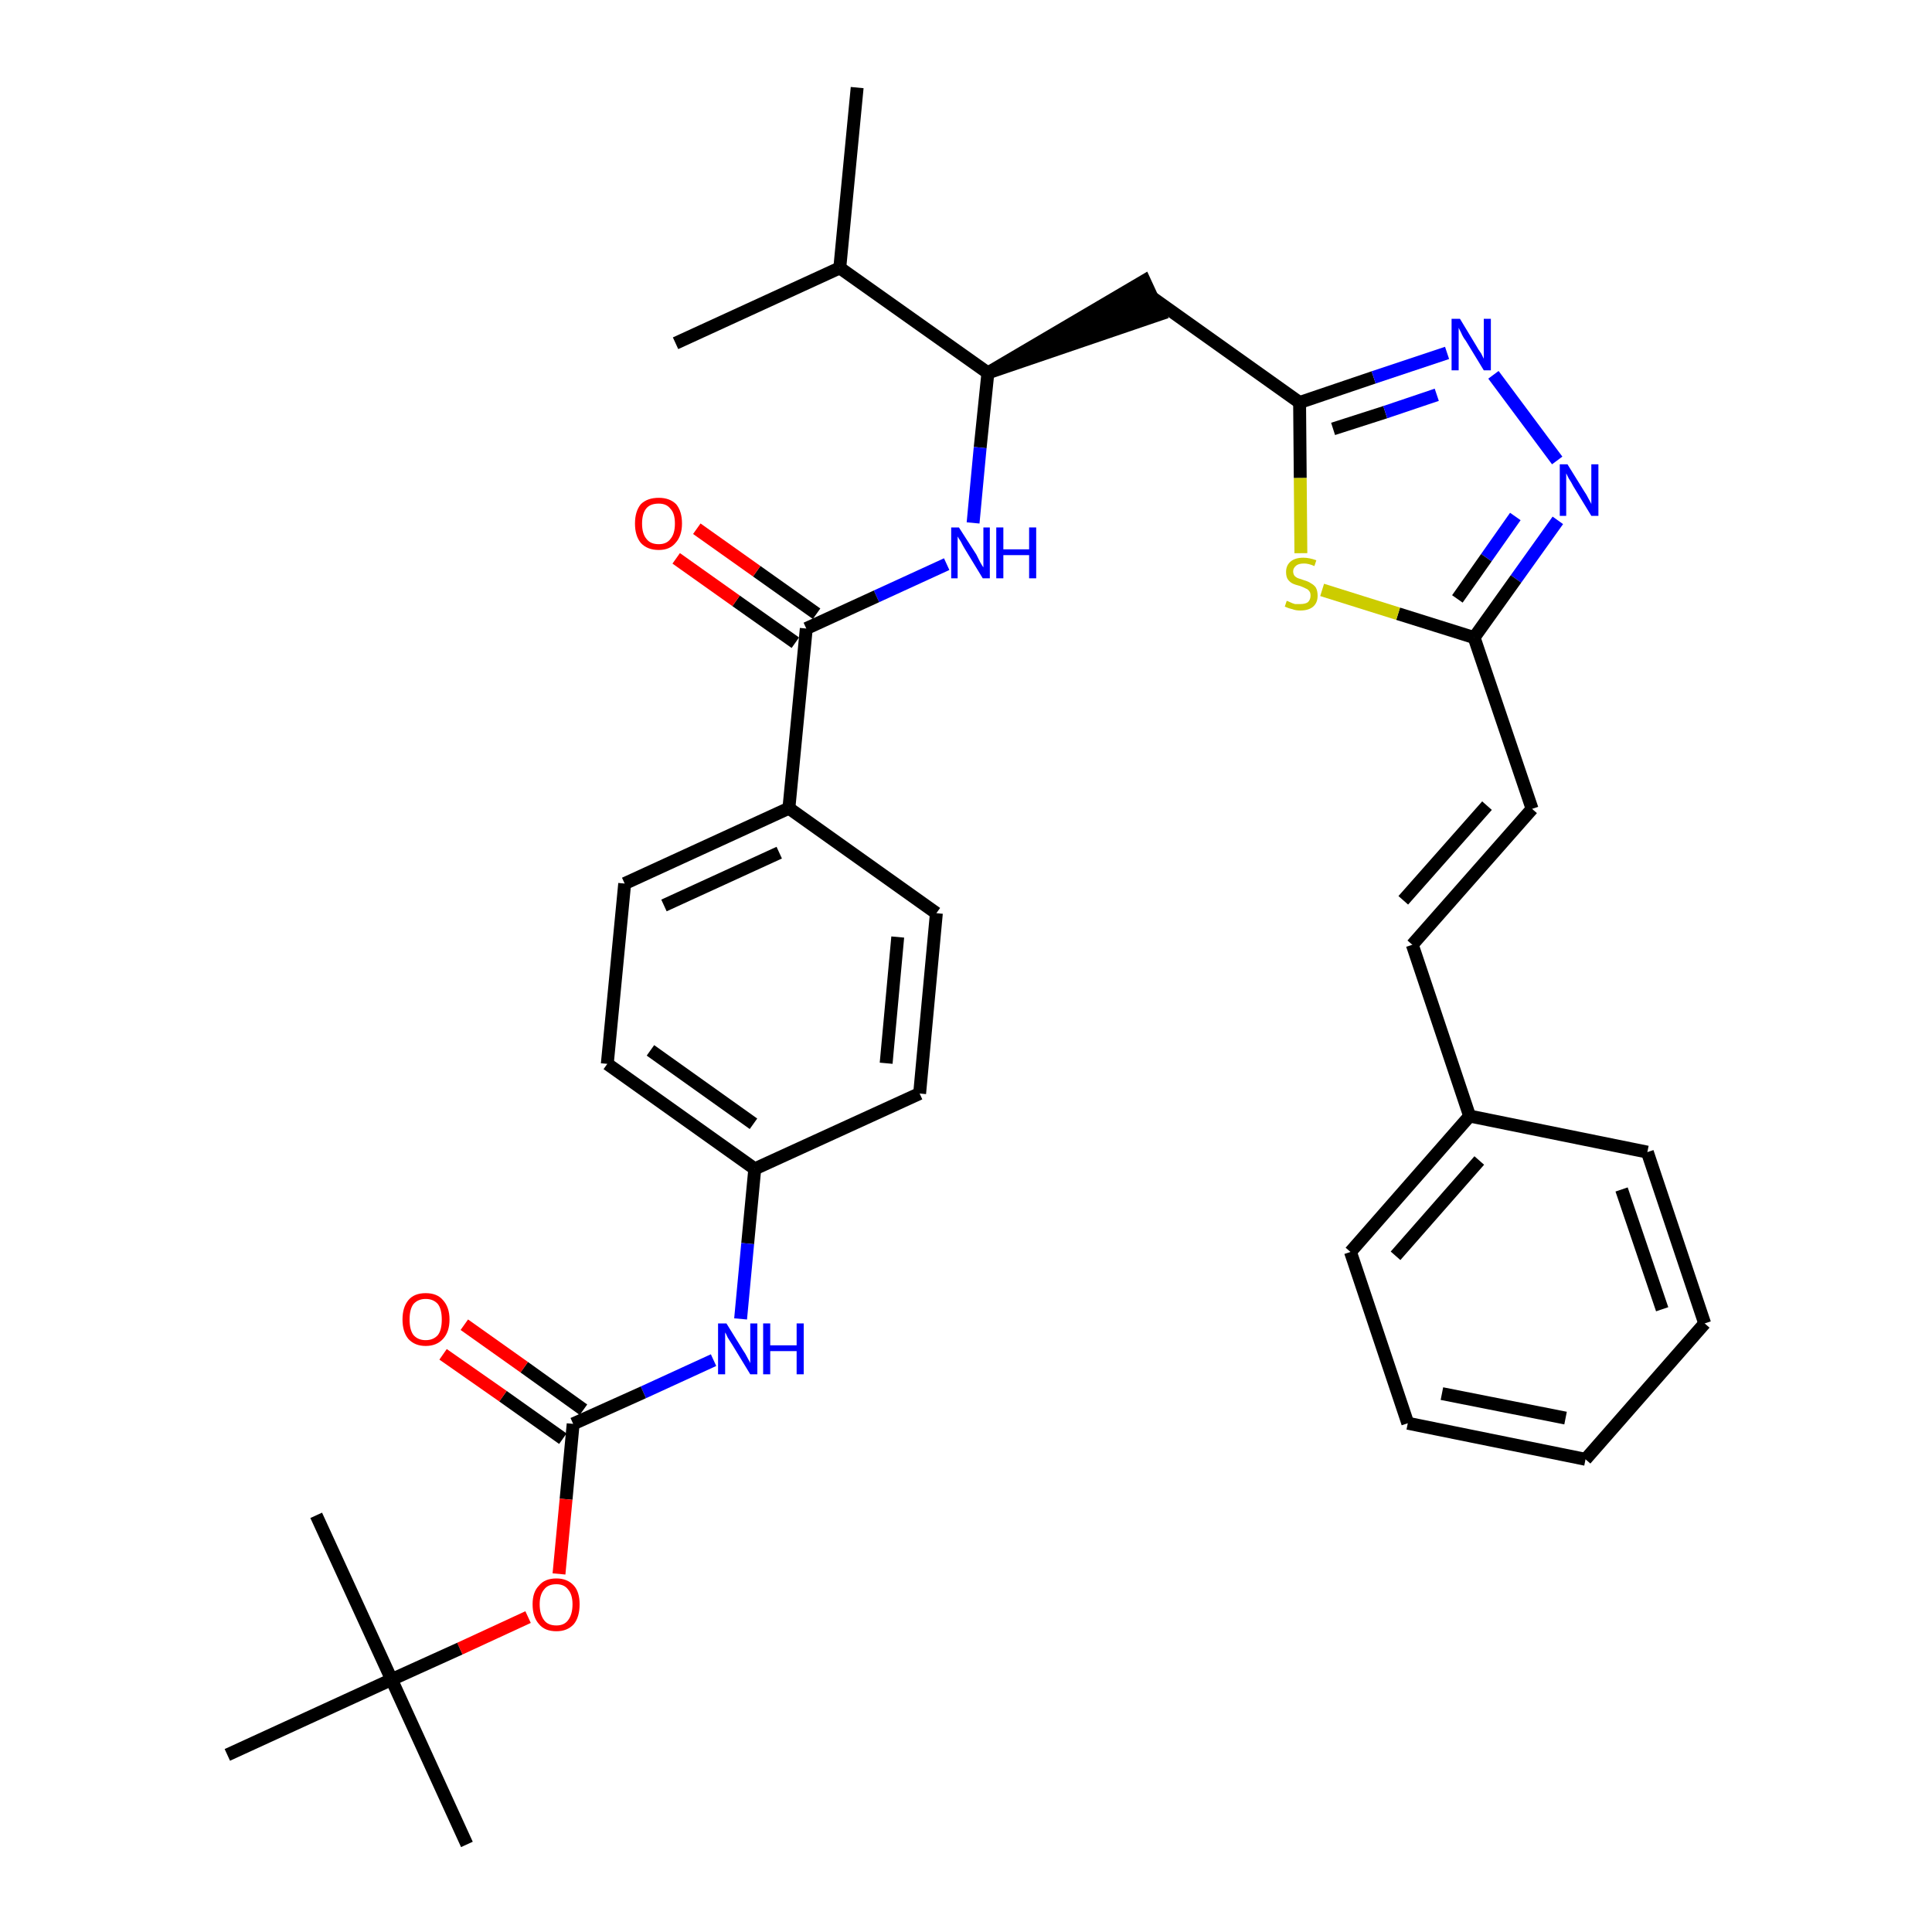 <?xml version='1.0' encoding='iso-8859-1'?>
<svg version='1.1' baseProfile='full'
              xmlns='http://www.w3.org/2000/svg'
                      xmlns:rdkit='http://www.rdkit.org/xml'
                      xmlns:xlink='http://www.w3.org/1999/xlink'
                  xml:space='preserve'
width='300px' height='300px' viewBox='0 0 300 300'>
<!-- END OF HEADER -->
<path class='bond-0 atom-0 atom-1' d='M 133.1,13.6 L 130.4,41.6' style='fill:none;fill-rule:evenodd;stroke:#000000;stroke-width:2.0px;stroke-linecap:butt;stroke-linejoin:miter;stroke-opacity:1' />
<path class='bond-1 atom-1 atom-2' d='M 130.4,41.6 L 104.9,53.3' style='fill:none;fill-rule:evenodd;stroke:#000000;stroke-width:2.0px;stroke-linecap:butt;stroke-linejoin:miter;stroke-opacity:1' />
<path class='bond-2 atom-1 atom-3' d='M 130.4,41.6 L 153.4,57.9' style='fill:none;fill-rule:evenodd;stroke:#000000;stroke-width:2.0px;stroke-linecap:butt;stroke-linejoin:miter;stroke-opacity:1' />
<path class='bond-3 atom-3 atom-4' d='M 153.4,57.9 L 180.1,48.8 L 177.7,43.6 Z' style='fill:#000000;fill-rule:evenodd;fill-opacity:1;stroke:#000000;stroke-width:2.0px;stroke-linecap:butt;stroke-linejoin:miter;stroke-opacity:1;' />
<path class='bond-17 atom-3 atom-18' d='M 153.4,57.9 L 152.2,69.5' style='fill:none;fill-rule:evenodd;stroke:#000000;stroke-width:2.0px;stroke-linecap:butt;stroke-linejoin:miter;stroke-opacity:1' />
<path class='bond-17 atom-3 atom-18' d='M 152.2,69.5 L 151.1,81.2' style='fill:none;fill-rule:evenodd;stroke:#0000FF;stroke-width:2.0px;stroke-linecap:butt;stroke-linejoin:miter;stroke-opacity:1' />
<path class='bond-4 atom-4 atom-5' d='M 178.9,46.2 L 201.8,62.5' style='fill:none;fill-rule:evenodd;stroke:#000000;stroke-width:2.0px;stroke-linecap:butt;stroke-linejoin:miter;stroke-opacity:1' />
<path class='bond-5 atom-5 atom-6' d='M 201.8,62.5 L 213.3,58.6' style='fill:none;fill-rule:evenodd;stroke:#000000;stroke-width:2.0px;stroke-linecap:butt;stroke-linejoin:miter;stroke-opacity:1' />
<path class='bond-5 atom-5 atom-6' d='M 213.3,58.6 L 224.7,54.8' style='fill:none;fill-rule:evenodd;stroke:#0000FF;stroke-width:2.0px;stroke-linecap:butt;stroke-linejoin:miter;stroke-opacity:1' />
<path class='bond-5 atom-5 atom-6' d='M 207.0,66.6 L 215.1,64.0' style='fill:none;fill-rule:evenodd;stroke:#000000;stroke-width:2.0px;stroke-linecap:butt;stroke-linejoin:miter;stroke-opacity:1' />
<path class='bond-5 atom-5 atom-6' d='M 215.1,64.0 L 223.1,61.3' style='fill:none;fill-rule:evenodd;stroke:#0000FF;stroke-width:2.0px;stroke-linecap:butt;stroke-linejoin:miter;stroke-opacity:1' />
<path class='bond-34 atom-17 atom-5' d='M 202.0,85.9 L 201.9,74.2' style='fill:none;fill-rule:evenodd;stroke:#CCCC00;stroke-width:2.0px;stroke-linecap:butt;stroke-linejoin:miter;stroke-opacity:1' />
<path class='bond-34 atom-17 atom-5' d='M 201.9,74.2 L 201.8,62.5' style='fill:none;fill-rule:evenodd;stroke:#000000;stroke-width:2.0px;stroke-linecap:butt;stroke-linejoin:miter;stroke-opacity:1' />
<path class='bond-6 atom-6 atom-7' d='M 231.9,58.2 L 241.8,71.5' style='fill:none;fill-rule:evenodd;stroke:#0000FF;stroke-width:2.0px;stroke-linecap:butt;stroke-linejoin:miter;stroke-opacity:1' />
<path class='bond-7 atom-7 atom-8' d='M 241.9,80.8 L 235.4,89.9' style='fill:none;fill-rule:evenodd;stroke:#0000FF;stroke-width:2.0px;stroke-linecap:butt;stroke-linejoin:miter;stroke-opacity:1' />
<path class='bond-7 atom-7 atom-8' d='M 235.4,89.9 L 228.9,99.0' style='fill:none;fill-rule:evenodd;stroke:#000000;stroke-width:2.0px;stroke-linecap:butt;stroke-linejoin:miter;stroke-opacity:1' />
<path class='bond-7 atom-7 atom-8' d='M 235.3,80.2 L 230.8,86.6' style='fill:none;fill-rule:evenodd;stroke:#0000FF;stroke-width:2.0px;stroke-linecap:butt;stroke-linejoin:miter;stroke-opacity:1' />
<path class='bond-7 atom-7 atom-8' d='M 230.8,86.6 L 226.3,93.0' style='fill:none;fill-rule:evenodd;stroke:#000000;stroke-width:2.0px;stroke-linecap:butt;stroke-linejoin:miter;stroke-opacity:1' />
<path class='bond-8 atom-8 atom-9' d='M 228.9,99.0 L 237.9,125.6' style='fill:none;fill-rule:evenodd;stroke:#000000;stroke-width:2.0px;stroke-linecap:butt;stroke-linejoin:miter;stroke-opacity:1' />
<path class='bond-16 atom-8 atom-17' d='M 228.9,99.0 L 217.1,95.3' style='fill:none;fill-rule:evenodd;stroke:#000000;stroke-width:2.0px;stroke-linecap:butt;stroke-linejoin:miter;stroke-opacity:1' />
<path class='bond-16 atom-8 atom-17' d='M 217.1,95.3 L 205.3,91.6' style='fill:none;fill-rule:evenodd;stroke:#CCCC00;stroke-width:2.0px;stroke-linecap:butt;stroke-linejoin:miter;stroke-opacity:1' />
<path class='bond-9 atom-9 atom-10' d='M 237.9,125.6 L 219.3,146.7' style='fill:none;fill-rule:evenodd;stroke:#000000;stroke-width:2.0px;stroke-linecap:butt;stroke-linejoin:miter;stroke-opacity:1' />
<path class='bond-9 atom-9 atom-10' d='M 230.9,125.1 L 217.9,139.8' style='fill:none;fill-rule:evenodd;stroke:#000000;stroke-width:2.0px;stroke-linecap:butt;stroke-linejoin:miter;stroke-opacity:1' />
<path class='bond-10 atom-10 atom-11' d='M 219.3,146.7 L 228.2,173.3' style='fill:none;fill-rule:evenodd;stroke:#000000;stroke-width:2.0px;stroke-linecap:butt;stroke-linejoin:miter;stroke-opacity:1' />
<path class='bond-11 atom-11 atom-12' d='M 228.2,173.3 L 209.7,194.4' style='fill:none;fill-rule:evenodd;stroke:#000000;stroke-width:2.0px;stroke-linecap:butt;stroke-linejoin:miter;stroke-opacity:1' />
<path class='bond-11 atom-11 atom-12' d='M 229.7,180.2 L 216.7,195.0' style='fill:none;fill-rule:evenodd;stroke:#000000;stroke-width:2.0px;stroke-linecap:butt;stroke-linejoin:miter;stroke-opacity:1' />
<path class='bond-36 atom-16 atom-11' d='M 255.8,178.9 L 228.2,173.3' style='fill:none;fill-rule:evenodd;stroke:#000000;stroke-width:2.0px;stroke-linecap:butt;stroke-linejoin:miter;stroke-opacity:1' />
<path class='bond-12 atom-12 atom-13' d='M 209.7,194.4 L 218.6,221.0' style='fill:none;fill-rule:evenodd;stroke:#000000;stroke-width:2.0px;stroke-linecap:butt;stroke-linejoin:miter;stroke-opacity:1' />
<path class='bond-13 atom-13 atom-14' d='M 218.6,221.0 L 246.2,226.6' style='fill:none;fill-rule:evenodd;stroke:#000000;stroke-width:2.0px;stroke-linecap:butt;stroke-linejoin:miter;stroke-opacity:1' />
<path class='bond-13 atom-13 atom-14' d='M 223.9,216.4 L 243.1,220.2' style='fill:none;fill-rule:evenodd;stroke:#000000;stroke-width:2.0px;stroke-linecap:butt;stroke-linejoin:miter;stroke-opacity:1' />
<path class='bond-14 atom-14 atom-15' d='M 246.2,226.6 L 264.7,205.5' style='fill:none;fill-rule:evenodd;stroke:#000000;stroke-width:2.0px;stroke-linecap:butt;stroke-linejoin:miter;stroke-opacity:1' />
<path class='bond-15 atom-15 atom-16' d='M 264.7,205.5 L 255.8,178.9' style='fill:none;fill-rule:evenodd;stroke:#000000;stroke-width:2.0px;stroke-linecap:butt;stroke-linejoin:miter;stroke-opacity:1' />
<path class='bond-15 atom-15 atom-16' d='M 258.1,203.3 L 251.8,184.7' style='fill:none;fill-rule:evenodd;stroke:#000000;stroke-width:2.0px;stroke-linecap:butt;stroke-linejoin:miter;stroke-opacity:1' />
<path class='bond-18 atom-18 atom-19' d='M 147.0,87.6 L 136.1,92.6' style='fill:none;fill-rule:evenodd;stroke:#0000FF;stroke-width:2.0px;stroke-linecap:butt;stroke-linejoin:miter;stroke-opacity:1' />
<path class='bond-18 atom-18 atom-19' d='M 136.1,92.6 L 125.2,97.6' style='fill:none;fill-rule:evenodd;stroke:#000000;stroke-width:2.0px;stroke-linecap:butt;stroke-linejoin:miter;stroke-opacity:1' />
<path class='bond-19 atom-19 atom-20' d='M 126.8,95.3 L 117.5,88.7' style='fill:none;fill-rule:evenodd;stroke:#000000;stroke-width:2.0px;stroke-linecap:butt;stroke-linejoin:miter;stroke-opacity:1' />
<path class='bond-19 atom-19 atom-20' d='M 117.5,88.7 L 108.2,82.1' style='fill:none;fill-rule:evenodd;stroke:#FF0000;stroke-width:2.0px;stroke-linecap:butt;stroke-linejoin:miter;stroke-opacity:1' />
<path class='bond-19 atom-19 atom-20' d='M 123.5,99.8 L 114.3,93.3' style='fill:none;fill-rule:evenodd;stroke:#000000;stroke-width:2.0px;stroke-linecap:butt;stroke-linejoin:miter;stroke-opacity:1' />
<path class='bond-19 atom-19 atom-20' d='M 114.3,93.3 L 105.0,86.7' style='fill:none;fill-rule:evenodd;stroke:#FF0000;stroke-width:2.0px;stroke-linecap:butt;stroke-linejoin:miter;stroke-opacity:1' />
<path class='bond-20 atom-19 atom-21' d='M 125.2,97.6 L 122.5,125.5' style='fill:none;fill-rule:evenodd;stroke:#000000;stroke-width:2.0px;stroke-linecap:butt;stroke-linejoin:miter;stroke-opacity:1' />
<path class='bond-21 atom-21 atom-22' d='M 122.5,125.5 L 97.0,137.2' style='fill:none;fill-rule:evenodd;stroke:#000000;stroke-width:2.0px;stroke-linecap:butt;stroke-linejoin:miter;stroke-opacity:1' />
<path class='bond-21 atom-21 atom-22' d='M 121.0,132.4 L 103.1,140.6' style='fill:none;fill-rule:evenodd;stroke:#000000;stroke-width:2.0px;stroke-linecap:butt;stroke-linejoin:miter;stroke-opacity:1' />
<path class='bond-35 atom-34 atom-21' d='M 145.4,141.8 L 122.5,125.5' style='fill:none;fill-rule:evenodd;stroke:#000000;stroke-width:2.0px;stroke-linecap:butt;stroke-linejoin:miter;stroke-opacity:1' />
<path class='bond-22 atom-22 atom-23' d='M 97.0,137.2 L 94.3,165.2' style='fill:none;fill-rule:evenodd;stroke:#000000;stroke-width:2.0px;stroke-linecap:butt;stroke-linejoin:miter;stroke-opacity:1' />
<path class='bond-23 atom-23 atom-24' d='M 94.3,165.2 L 117.2,181.5' style='fill:none;fill-rule:evenodd;stroke:#000000;stroke-width:2.0px;stroke-linecap:butt;stroke-linejoin:miter;stroke-opacity:1' />
<path class='bond-23 atom-23 atom-24' d='M 101.0,163.1 L 117.0,174.5' style='fill:none;fill-rule:evenodd;stroke:#000000;stroke-width:2.0px;stroke-linecap:butt;stroke-linejoin:miter;stroke-opacity:1' />
<path class='bond-24 atom-24 atom-25' d='M 117.2,181.5 L 116.1,193.1' style='fill:none;fill-rule:evenodd;stroke:#000000;stroke-width:2.0px;stroke-linecap:butt;stroke-linejoin:miter;stroke-opacity:1' />
<path class='bond-24 atom-24 atom-25' d='M 116.1,193.1 L 115.0,204.8' style='fill:none;fill-rule:evenodd;stroke:#0000FF;stroke-width:2.0px;stroke-linecap:butt;stroke-linejoin:miter;stroke-opacity:1' />
<path class='bond-32 atom-24 atom-33' d='M 117.2,181.5 L 142.8,169.8' style='fill:none;fill-rule:evenodd;stroke:#000000;stroke-width:2.0px;stroke-linecap:butt;stroke-linejoin:miter;stroke-opacity:1' />
<path class='bond-25 atom-25 atom-26' d='M 110.8,211.2 L 99.9,216.2' style='fill:none;fill-rule:evenodd;stroke:#0000FF;stroke-width:2.0px;stroke-linecap:butt;stroke-linejoin:miter;stroke-opacity:1' />
<path class='bond-25 atom-25 atom-26' d='M 99.9,216.2 L 89.0,221.1' style='fill:none;fill-rule:evenodd;stroke:#000000;stroke-width:2.0px;stroke-linecap:butt;stroke-linejoin:miter;stroke-opacity:1' />
<path class='bond-26 atom-26 atom-27' d='M 90.6,218.9 L 81.4,212.3' style='fill:none;fill-rule:evenodd;stroke:#000000;stroke-width:2.0px;stroke-linecap:butt;stroke-linejoin:miter;stroke-opacity:1' />
<path class='bond-26 atom-26 atom-27' d='M 81.4,212.3 L 72.1,205.7' style='fill:none;fill-rule:evenodd;stroke:#FF0000;stroke-width:2.0px;stroke-linecap:butt;stroke-linejoin:miter;stroke-opacity:1' />
<path class='bond-26 atom-26 atom-27' d='M 87.4,223.4 L 78.1,216.8' style='fill:none;fill-rule:evenodd;stroke:#000000;stroke-width:2.0px;stroke-linecap:butt;stroke-linejoin:miter;stroke-opacity:1' />
<path class='bond-26 atom-26 atom-27' d='M 78.1,216.8 L 68.8,210.3' style='fill:none;fill-rule:evenodd;stroke:#FF0000;stroke-width:2.0px;stroke-linecap:butt;stroke-linejoin:miter;stroke-opacity:1' />
<path class='bond-27 atom-26 atom-28' d='M 89.0,221.1 L 87.9,232.8' style='fill:none;fill-rule:evenodd;stroke:#000000;stroke-width:2.0px;stroke-linecap:butt;stroke-linejoin:miter;stroke-opacity:1' />
<path class='bond-27 atom-26 atom-28' d='M 87.9,232.8 L 86.8,244.4' style='fill:none;fill-rule:evenodd;stroke:#FF0000;stroke-width:2.0px;stroke-linecap:butt;stroke-linejoin:miter;stroke-opacity:1' />
<path class='bond-28 atom-28 atom-29' d='M 82.0,251.1 L 71.4,256.0' style='fill:none;fill-rule:evenodd;stroke:#FF0000;stroke-width:2.0px;stroke-linecap:butt;stroke-linejoin:miter;stroke-opacity:1' />
<path class='bond-28 atom-28 atom-29' d='M 71.4,256.0 L 60.8,260.8' style='fill:none;fill-rule:evenodd;stroke:#000000;stroke-width:2.0px;stroke-linecap:butt;stroke-linejoin:miter;stroke-opacity:1' />
<path class='bond-29 atom-29 atom-30' d='M 60.8,260.8 L 72.5,286.4' style='fill:none;fill-rule:evenodd;stroke:#000000;stroke-width:2.0px;stroke-linecap:butt;stroke-linejoin:miter;stroke-opacity:1' />
<path class='bond-30 atom-29 atom-31' d='M 60.8,260.8 L 49.1,235.3' style='fill:none;fill-rule:evenodd;stroke:#000000;stroke-width:2.0px;stroke-linecap:butt;stroke-linejoin:miter;stroke-opacity:1' />
<path class='bond-31 atom-29 atom-32' d='M 60.8,260.8 L 35.3,272.5' style='fill:none;fill-rule:evenodd;stroke:#000000;stroke-width:2.0px;stroke-linecap:butt;stroke-linejoin:miter;stroke-opacity:1' />
<path class='bond-33 atom-33 atom-34' d='M 142.8,169.8 L 145.4,141.8' style='fill:none;fill-rule:evenodd;stroke:#000000;stroke-width:2.0px;stroke-linecap:butt;stroke-linejoin:miter;stroke-opacity:1' />
<path class='bond-33 atom-33 atom-34' d='M 137.6,165.1 L 139.4,145.5' style='fill:none;fill-rule:evenodd;stroke:#000000;stroke-width:2.0px;stroke-linecap:butt;stroke-linejoin:miter;stroke-opacity:1' />
<path  class='atom-6' d='M 226.7 49.5
L 229.3 53.8
Q 229.5 54.2, 230.0 54.9
Q 230.4 55.7, 230.4 55.7
L 230.4 49.5
L 231.5 49.5
L 231.5 57.5
L 230.4 57.5
L 227.6 52.9
Q 227.2 52.4, 226.9 51.7
Q 226.6 51.1, 226.5 50.9
L 226.5 57.5
L 225.4 57.5
L 225.4 49.5
L 226.7 49.5
' fill='#0000FF'/>
<path  class='atom-7' d='M 243.4 72.1
L 246.0 76.3
Q 246.3 76.7, 246.7 77.5
Q 247.1 78.2, 247.1 78.3
L 247.1 72.1
L 248.2 72.1
L 248.2 80.1
L 247.1 80.1
L 244.3 75.5
Q 244.0 74.9, 243.6 74.3
Q 243.3 73.7, 243.2 73.5
L 243.2 80.1
L 242.2 80.1
L 242.2 72.1
L 243.4 72.1
' fill='#0000FF'/>
<path  class='atom-17' d='M 199.8 93.3
Q 199.9 93.3, 200.3 93.5
Q 200.7 93.7, 201.1 93.8
Q 201.5 93.8, 201.9 93.8
Q 202.7 93.8, 203.1 93.5
Q 203.5 93.1, 203.5 92.5
Q 203.5 92.0, 203.3 91.8
Q 203.1 91.5, 202.8 91.4
Q 202.4 91.2, 201.9 91.0
Q 201.1 90.8, 200.7 90.6
Q 200.3 90.4, 200.0 90.0
Q 199.7 89.6, 199.7 88.8
Q 199.7 87.8, 200.4 87.2
Q 201.1 86.6, 202.4 86.6
Q 203.3 86.6, 204.4 87.0
L 204.1 87.9
Q 203.2 87.5, 202.5 87.5
Q 201.7 87.5, 201.3 87.8
Q 200.8 88.2, 200.8 88.7
Q 200.8 89.1, 201.0 89.4
Q 201.3 89.7, 201.6 89.8
Q 201.9 89.9, 202.5 90.1
Q 203.2 90.3, 203.6 90.6
Q 204.0 90.8, 204.3 91.2
Q 204.6 91.7, 204.6 92.5
Q 204.6 93.6, 203.9 94.2
Q 203.2 94.8, 201.9 94.8
Q 201.2 94.8, 200.7 94.6
Q 200.2 94.5, 199.5 94.2
L 199.8 93.3
' fill='#CCCC00'/>
<path  class='atom-18' d='M 148.9 81.9
L 151.6 86.1
Q 151.8 86.5, 152.2 87.3
Q 152.6 88.0, 152.7 88.1
L 152.7 81.9
L 153.7 81.9
L 153.7 89.8
L 152.6 89.8
L 149.8 85.2
Q 149.5 84.7, 149.2 84.1
Q 148.8 83.5, 148.7 83.3
L 148.7 89.8
L 147.7 89.8
L 147.7 81.9
L 148.9 81.9
' fill='#0000FF'/>
<path  class='atom-18' d='M 154.7 81.9
L 155.8 81.9
L 155.8 85.3
L 159.8 85.3
L 159.8 81.9
L 160.9 81.9
L 160.9 89.8
L 159.8 89.8
L 159.8 86.2
L 155.8 86.2
L 155.8 89.8
L 154.7 89.8
L 154.7 81.9
' fill='#0000FF'/>
<path  class='atom-20' d='M 98.6 81.3
Q 98.6 79.4, 99.5 78.3
Q 100.5 77.3, 102.3 77.3
Q 104.0 77.3, 105.0 78.3
Q 105.9 79.4, 105.9 81.3
Q 105.9 83.2, 104.9 84.3
Q 104.0 85.4, 102.3 85.4
Q 100.5 85.4, 99.5 84.3
Q 98.6 83.2, 98.6 81.3
M 102.3 84.5
Q 103.5 84.5, 104.1 83.7
Q 104.8 82.9, 104.8 81.3
Q 104.8 79.7, 104.1 79.0
Q 103.5 78.2, 102.3 78.2
Q 101.0 78.2, 100.4 78.9
Q 99.7 79.7, 99.7 81.3
Q 99.7 82.9, 100.4 83.7
Q 101.0 84.5, 102.3 84.5
' fill='#FF0000'/>
<path  class='atom-25' d='M 112.8 205.5
L 115.4 209.7
Q 115.7 210.1, 116.1 210.9
Q 116.5 211.6, 116.5 211.7
L 116.5 205.5
L 117.6 205.5
L 117.6 213.4
L 116.5 213.4
L 113.7 208.8
Q 113.4 208.3, 113.0 207.7
Q 112.7 207.0, 112.6 206.9
L 112.6 213.4
L 111.5 213.4
L 111.5 205.5
L 112.8 205.5
' fill='#0000FF'/>
<path  class='atom-25' d='M 118.5 205.5
L 119.6 205.5
L 119.6 208.9
L 123.7 208.9
L 123.7 205.5
L 124.8 205.5
L 124.8 213.4
L 123.7 213.4
L 123.7 209.8
L 119.6 209.8
L 119.6 213.4
L 118.5 213.4
L 118.5 205.5
' fill='#0000FF'/>
<path  class='atom-27' d='M 62.5 204.9
Q 62.5 203.0, 63.4 201.9
Q 64.3 200.8, 66.1 200.8
Q 67.9 200.8, 68.8 201.9
Q 69.8 203.0, 69.8 204.9
Q 69.8 206.8, 68.8 207.9
Q 67.8 209.0, 66.1 209.0
Q 64.4 209.0, 63.4 207.9
Q 62.5 206.8, 62.5 204.9
M 66.1 208.1
Q 67.3 208.1, 68.0 207.3
Q 68.6 206.5, 68.6 204.9
Q 68.6 203.3, 68.0 202.5
Q 67.3 201.7, 66.1 201.7
Q 64.9 201.7, 64.2 202.5
Q 63.6 203.3, 63.6 204.9
Q 63.6 206.5, 64.2 207.3
Q 64.9 208.1, 66.1 208.1
' fill='#FF0000'/>
<path  class='atom-28' d='M 82.7 249.1
Q 82.7 247.2, 83.7 246.2
Q 84.6 245.1, 86.4 245.1
Q 88.1 245.1, 89.1 246.2
Q 90.0 247.2, 90.0 249.1
Q 90.0 251.1, 89.1 252.2
Q 88.1 253.3, 86.4 253.3
Q 84.6 253.3, 83.7 252.2
Q 82.7 251.1, 82.7 249.1
M 86.4 252.4
Q 87.6 252.4, 88.2 251.6
Q 88.9 250.7, 88.9 249.1
Q 88.9 247.6, 88.2 246.8
Q 87.6 246.0, 86.4 246.0
Q 85.1 246.0, 84.5 246.8
Q 83.8 247.6, 83.8 249.1
Q 83.8 250.7, 84.5 251.6
Q 85.1 252.4, 86.4 252.4
' fill='#FF0000'/>
</svg>
